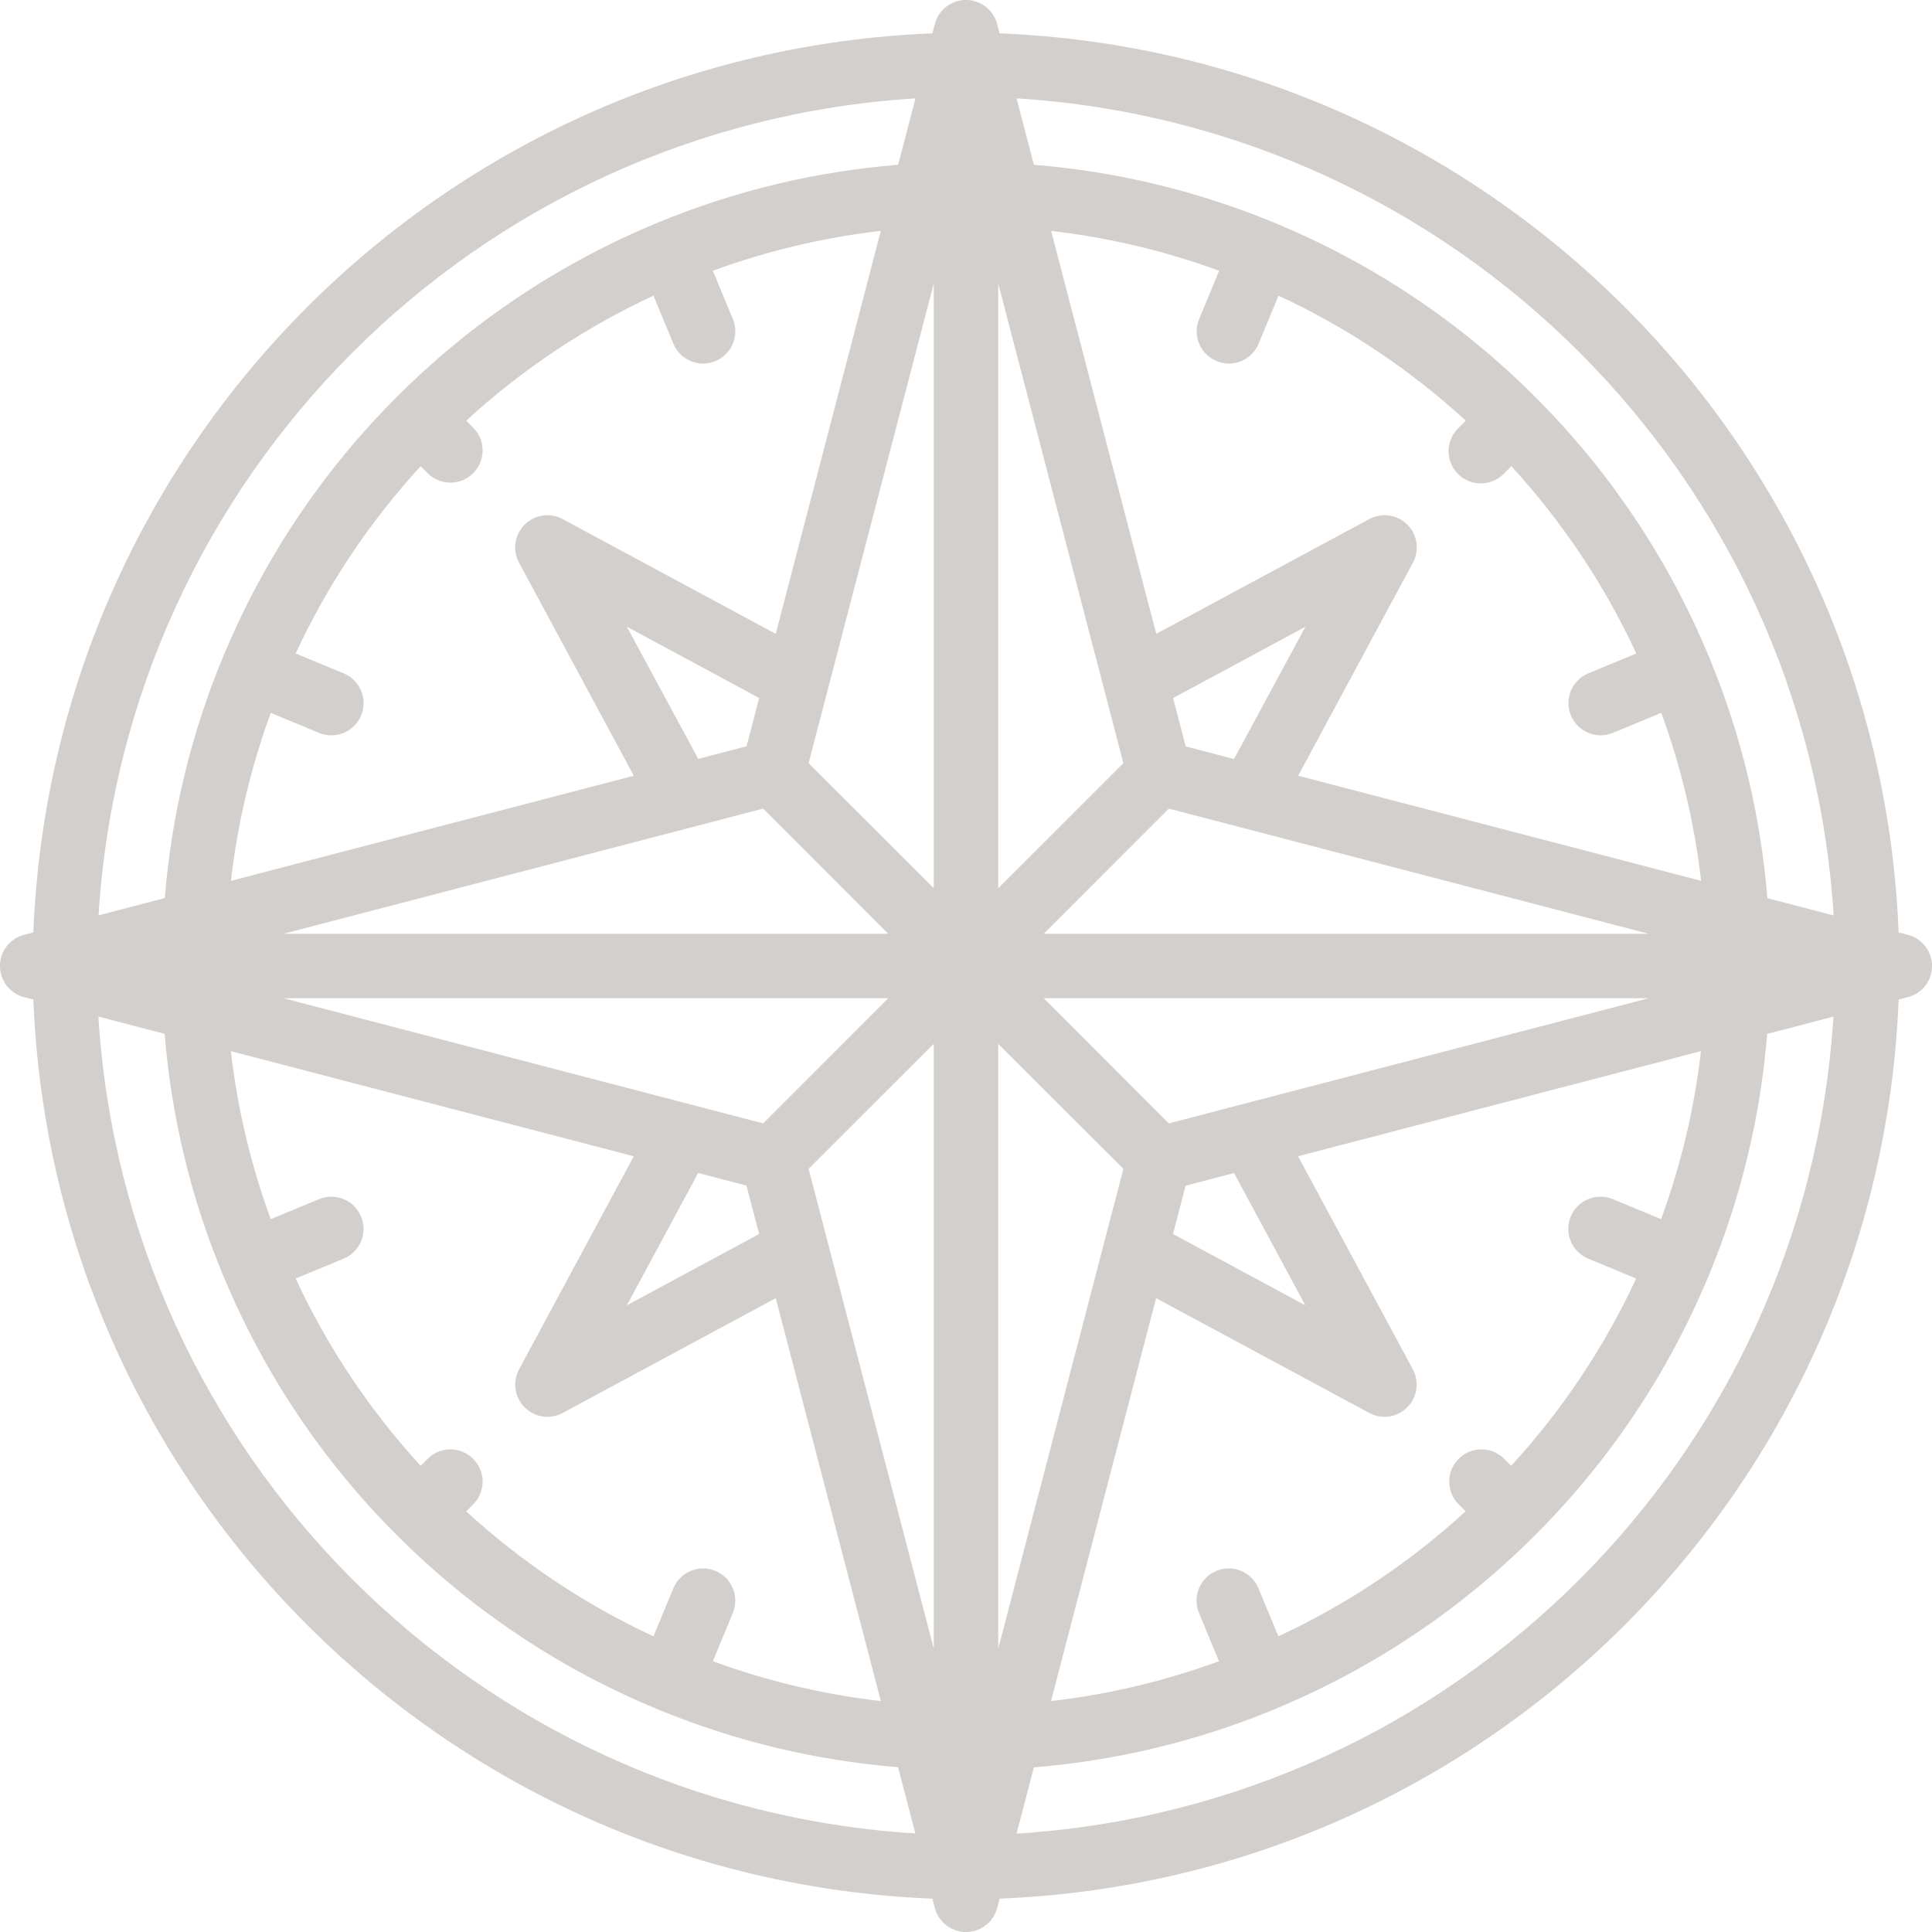 <svg height="512" viewBox="0 0 60 60" width="512" xmlns="http://www.w3.org/2000/svg"><g id="Page-1" fill="none" fill-rule="evenodd"><g id="031---Compass" fill="#D2CFCC" fill-rule="nonzero" transform="translate(-1 -1)"><path id="Shape" d="m1.748 31.968.288.075c.606 15.162 12.759 27.315 27.921 27.921l.075.288c.114.441.512.749.968.749s.854-.308.968-.749l.075-.288c15.162-.606 27.315-12.759 27.921-27.921l.288-.075c.441-.114.749-.512.749-.968s-.308-.854-.749-.968l-.288-.075c-.606-15.162-12.759-27.315-27.921-27.921l-.075-.288c-.114-.441-.512-.749-.968-.749s-.854.308-.968.749l-.075.288c-15.162.606-27.315 12.759-27.921 27.921l-.288.075c-.441.114-.749.512-.749.968s.308.854.749.968zm30.822 25.977.537-2.058c2.555-.207 5.062-.809 7.431-1.787.01 0 .02 0 .029-.006s.017-.013.028-.018c3.022-1.25 5.768-3.086 8.079-5.4 2.311-2.308 4.144-5.049 5.393-8.067.007-.014.018-.025.024-.04s0-.019.006-.029c.976-2.37 1.578-4.876 1.784-7.431l2.058-.537c-.853 13.643-11.727 24.518-25.369 25.373zm6.211-45.731c.245.102.52.102.766 0s.44-.296.541-.541l.618-1.491c2.127.987 4.088 2.297 5.816 3.882l-.229.229c-.26.251-.364.623-.273.973.092.35.365.623.714.714.35.092.721-.013.973-.273l.229-.229c1.585 1.728 2.895 3.689 3.882 5.816l-1.491.618c-.51.211-.753.796-.541 1.306s.796.753 1.306.541l1.5-.621c.617 1.684 1.033 3.435 1.238 5.217l-12.515-3.264 3.565-6.618c.209-.389.138-.868-.174-1.18s-.791-.383-1.18-.174l-6.618 3.565-3.264-12.513c1.782.205 3.533.621 5.217 1.238l-.621 1.5c-.21.509.032 1.093.541 1.304zm.542 12.358-1.5-.392-.392-1.5 4.11-2.215zm-2.023 1.54 2.273.593.027.007 12.605 3.288h-18.791zm14.905 5.888-14.905 3.888-3.886-3.888zm-12.882 5.428 2.215 4.11-4.11-2.215.392-1.5zm4.2 7.452c.389.209.868.138 1.18-.174s.383-.791.174-1.18l-3.565-6.618 12.513-3.264c-.205 1.782-.621 3.533-1.238 5.217l-1.5-.621c-.51-.211-1.095.031-1.306.541s.031 1.095.541 1.306l1.491.618c-.987 2.127-2.297 4.088-3.882 5.816l-.229-.229c-.392-.379-1.016-.374-1.402.012s-.391 1.009-.012 1.402l.229.229c-1.728 1.585-3.689 2.895-5.816 3.882l-.618-1.491c-.211-.51-.796-.753-1.306-.541s-.753.796-.541 1.306l.621 1.5c-1.684.617-3.435 1.033-5.217 1.238l3.264-12.513zm14.422-15.45-2.058-.537c-.207-2.555-.809-5.062-1.787-7.432 0-.009 0-.019-.006-.028s-.013-.017-.018-.027c-1.25-3.023-3.085-5.769-5.4-8.08-2.311-2.315-5.057-4.15-8.08-5.4-.01 0-.016-.014-.027-.018s-.019 0-.029-.006c-2.37-.976-4.876-1.578-7.431-1.784l-.539-2.063c13.645.853 24.522 11.73 25.375 25.375zm-25.945-19.63 3.888 14.9-3.888 3.886zm0 23.619 3.888 3.881-3.888 14.905zm-2 18.786-3.888-14.905 3.888-3.886zm-6.781-2.419c-.245-.102-.52-.102-.766-0s-.44.296-.541.541l-.618 1.491c-2.127-.987-4.088-2.297-5.816-3.882l.229-.229c.379-.392.374-1.016-.012-1.402s-1.009-.391-1.402-.012l-.229.229c-1.585-1.728-2.895-3.689-3.882-5.816l1.491-.618c.51-.211.753-.796.541-1.306s-.796-.753-1.306-.541l-1.5.621c-.617-1.684-1.033-3.435-1.238-5.217l12.513 3.264-3.563 6.618c-.209.389-.138.868.174 1.18s.791.383 1.18.174l6.618-3.565 3.264 12.513c-1.782-.205-3.533-.621-5.217-1.238l.621-1.5c.21-.509-.032-1.093-.541-1.304zm-11.546-27.874-1.491-.618c.987-2.127 2.297-4.088 3.882-5.816l.229.229c.392.379 1.016.374 1.402-.012s.391-1.009.012-1.402l-.229-.229c1.728-1.585 3.689-2.895 5.816-3.882l.618 1.491c.211.51.796.753 1.306.541s.753-.796.541-1.306l-.621-1.5c1.684-.617 3.435-1.033 5.217-1.238l-3.264 12.515-6.618-3.565c-.389-.209-.868-.138-1.18.174s-.383.791-.174 1.18l3.565 6.618-12.513 3.264c.205-1.782.621-3.533 1.238-5.217l1.5.621c.33.137.708.087.991-.131.283-.218.429-.57.383-.924-.047-.354-.279-.657-.609-.793zm-1.873 10.088h18.786l-3.886 3.888zm14.777 7.323-4.11 2.215 2.215-4.11 1.5.392zm-14.777-9.323 12.6-3.288.027-.007 2.273-.593 3.886 3.888zm10.667-9.538 4.11 2.215-.392 1.5-1.5.392zm9.533-10.662v18.786l-3.888-3.886zm-.57-5.74-.537 2.058c-2.555.205-5.062.806-7.432 1.782-.009 0-.019 0-.028.006s-.017.013-.028.018c-3.022 1.25-5.768 3.086-8.079 5.4-2.315 2.311-4.15 5.057-5.4 8.08 0 .01-.014.016-.018.027s0 .019-.006.029c-.976 2.37-1.578 4.876-1.784 7.431l-2.058.537c.853-13.643 11.727-24.518 25.37-25.373zm-23.317 29.047c.207 2.555.809 5.062 1.787 7.432 0 .009 0 .019.006.028.008.014.016.028.025.041 1.249 3.017 3.081 5.758 5.392 8.066 2.311 2.315 5.057 4.15 8.08 5.4.01.005.016.014.027.018s.02 0 .03.006c2.369.976 4.876 1.578 7.43 1.784l.537 2.058c-13.643-.854-24.517-11.728-25.372-25.37z"/></g></g></svg>